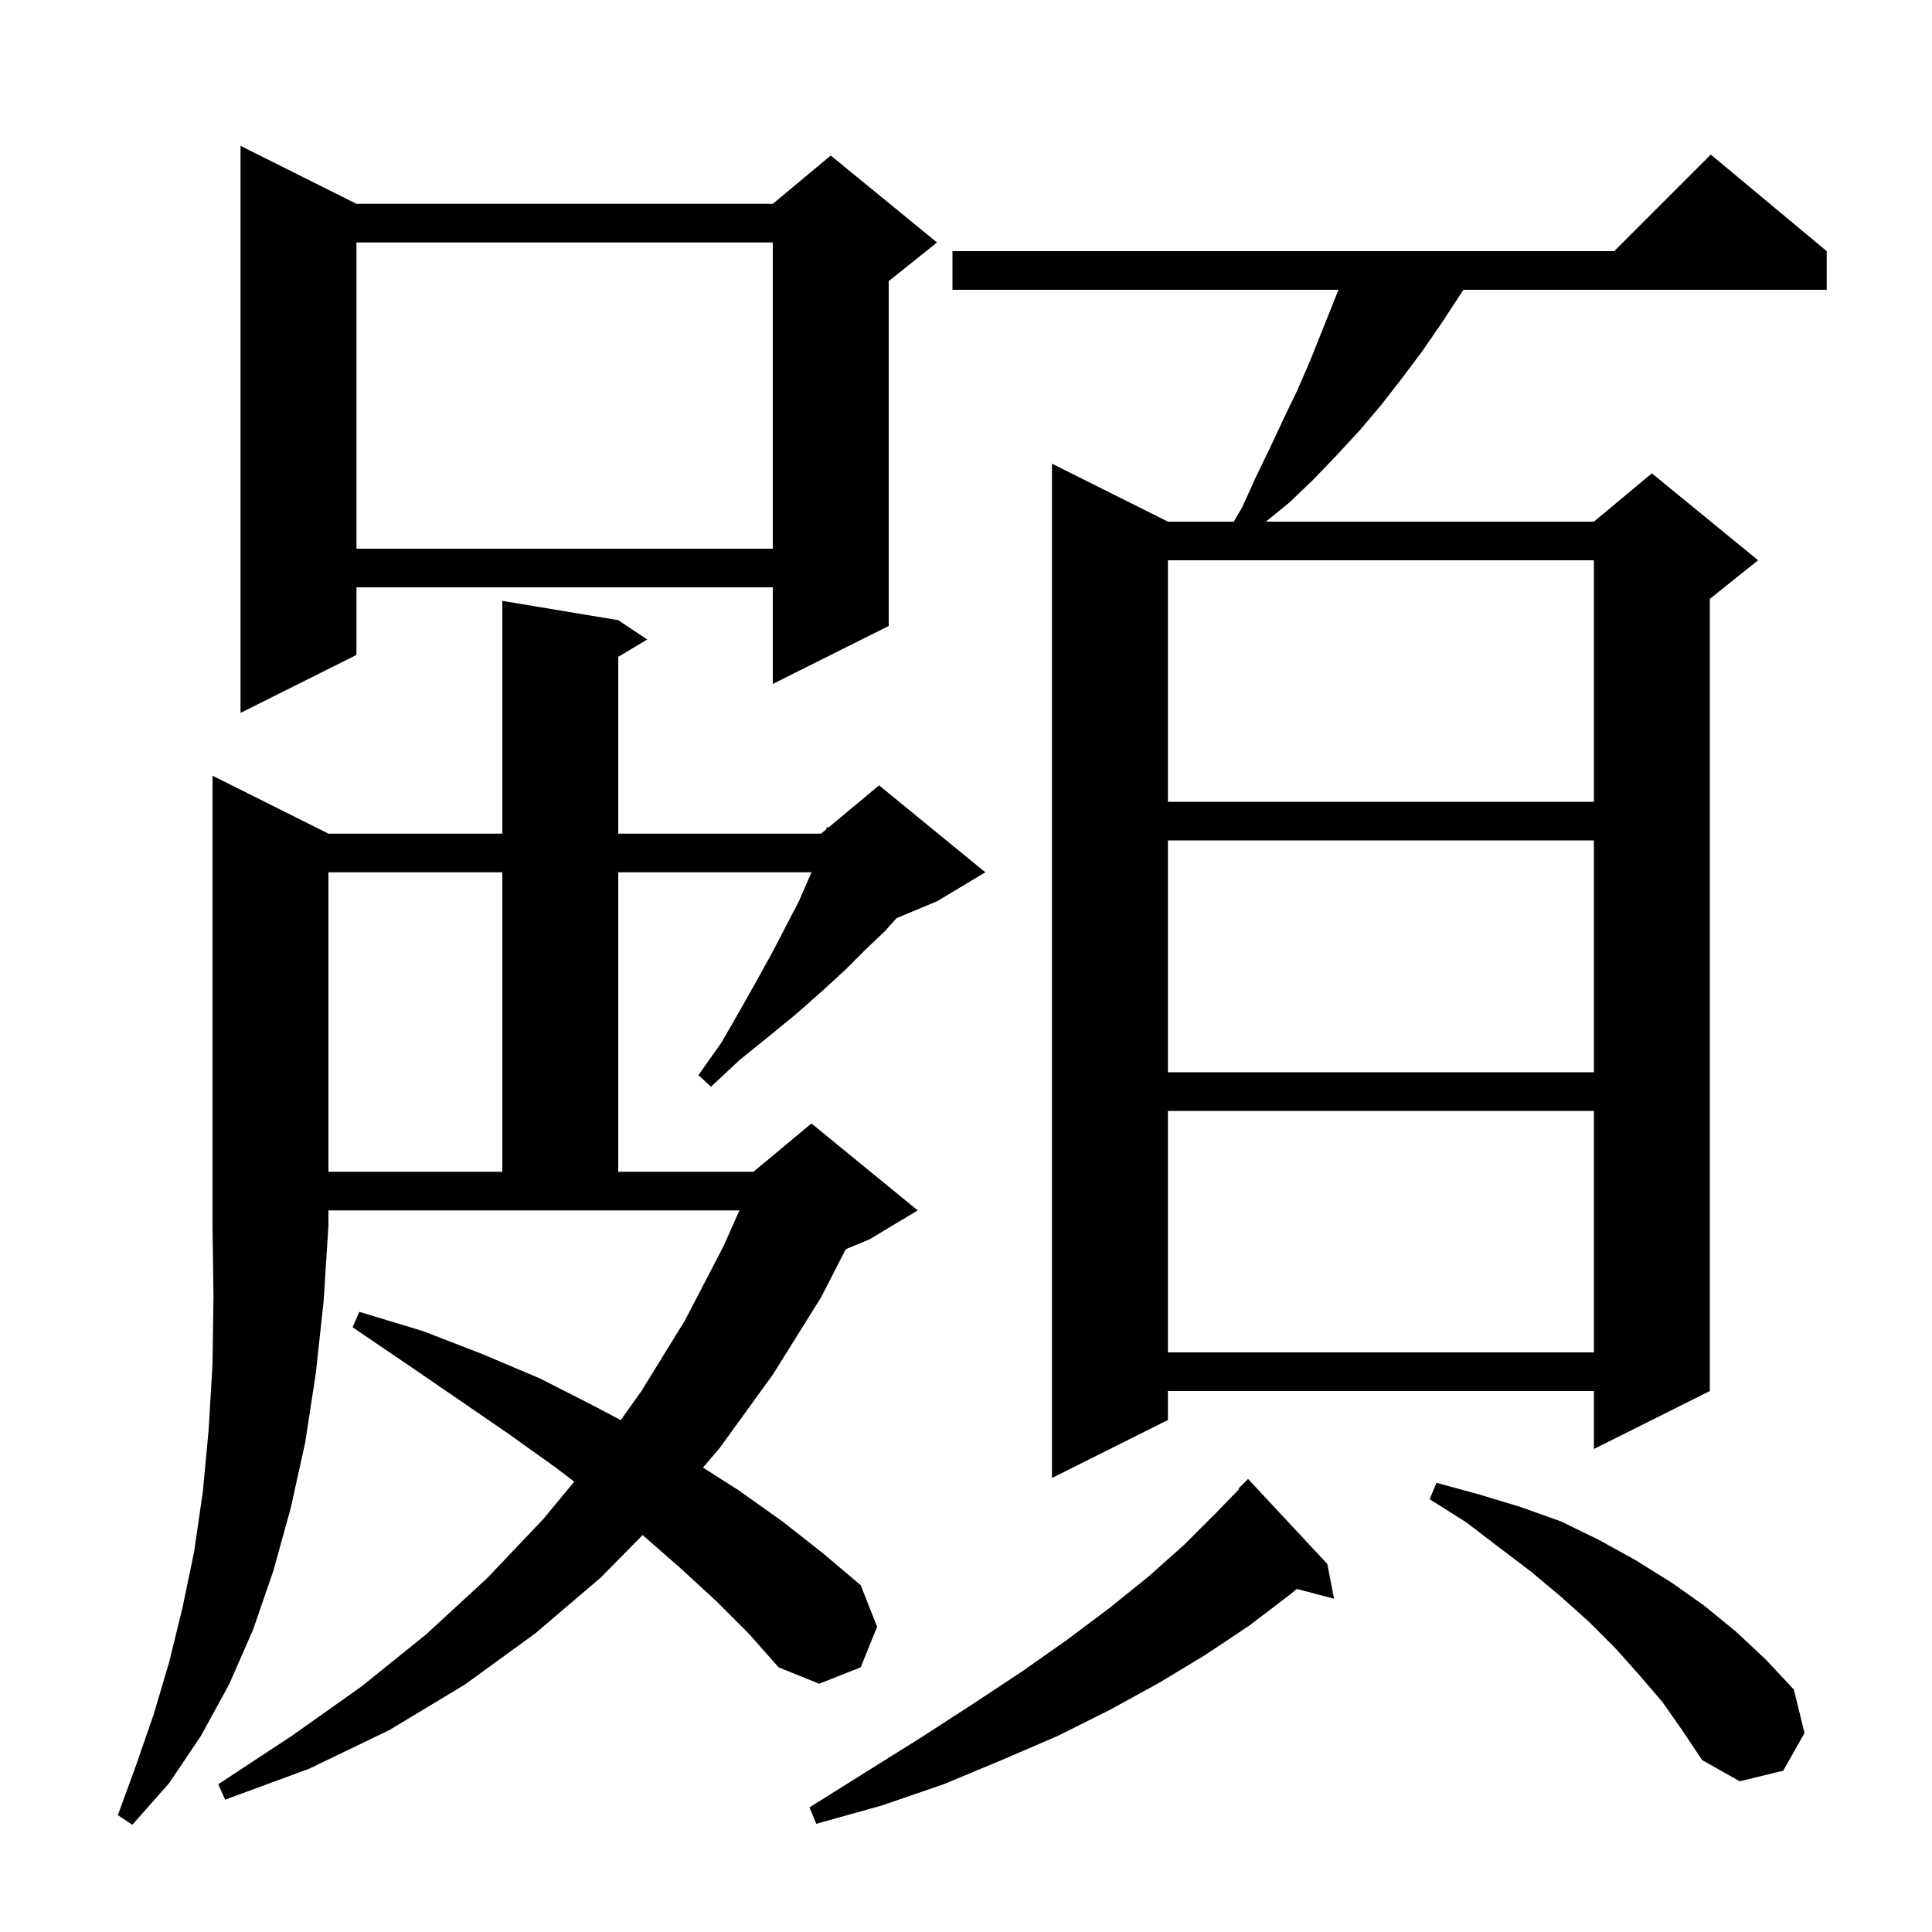 <svg xmlns="http://www.w3.org/2000/svg" xmlns:xlink="http://www.w3.org/1999/xlink" version="1.1" baseProfile="full" viewBox="0 0 200 200" width="200" height="200">
<g fill="black">
<path d="M 34.0 86.3 L 52.0 86.3 L 52.0 62.2 L 64.0 64.2 L 67.0 66.2 L 64.0 68.0 L 64.0 86.3 L 85.0 86.3 L 85.531 85.857 L 85.6 85.6 L 85.749 85.675 L 91.0 81.3 L 102.0 90.3 L 97.0 93.3 L 92.813 95.045 L 91.6 96.4 L 89.6 98.3 L 87.5 100.4 L 85.1 102.6 L 82.5 104.9 L 79.7 107.2 L 76.6 109.7 L 73.6 112.5 L 72.3 111.3 L 74.7 107.9 L 76.6 104.6 L 78.4 101.4 L 80.0 98.5 L 81.4 95.8 L 82.7 93.3 L 83.7 91.0 L 84.015 90.3 L 64.0 90.3 L 64.0 121.3 L 78.0 121.3 L 84.0 116.3 L 95.0 125.3 L 90.0 128.3 L 87.547 129.322 L 85.0 134.3 L 80.0 142.3 L 74.5 149.9 L 72.772 151.921 L 76.5 154.3 L 81.0 157.5 L 85.2 160.8 L 89.1 164.1 L 90.8 168.4 L 89.1 172.6 L 84.8 174.3 L 80.6 172.6 L 77.5 169.1 L 74.1 165.7 L 70.4 162.3 L 66.524 158.908 L 62.2 163.3 L 55.4 169.1 L 48.1 174.4 L 40.3 179.1 L 32.0 183.1 L 23.3 186.3 L 22.6 184.7 L 30.2 179.7 L 37.4 174.6 L 44.1 169.2 L 50.4 163.4 L 56.2 157.3 L 59.446 153.381 L 57.5 151.9 L 52.6 148.4 L 47.5 144.9 L 42.1 141.2 L 36.5 137.4 L 37.2 135.8 L 43.8 137.8 L 50.0 140.2 L 55.9 142.7 L 61.4 145.5 L 64.261 147.012 L 66.4 144.0 L 70.9 136.7 L 74.9 129.0 L 76.544 125.3 L 34.0 125.3 L 34.0 126.9 L 33.5 134.7 L 32.7 142.1 L 31.6 149.3 L 30.1 156.1 L 28.3 162.6 L 26.2 168.7 L 23.7 174.4 L 20.8 179.7 L 17.5 184.6 L 13.7 188.9 L 12.2 187.9 L 14.1 182.7 L 15.9 177.5 L 17.5 172.1 L 18.9 166.4 L 20.1 160.6 L 21.0 154.4 L 21.6 148.0 L 22.0 141.2 L 22.1 134.2 L 22.0 126.9 L 22.0 80.3 Z M 137.4 161.9 L 138.1 165.5 L 134.248 164.486 L 133.5 165.1 L 129.3 168.3 L 124.8 171.3 L 120.0 174.2 L 114.9 177.0 L 109.5 179.7 L 103.7 182.2 L 97.7 184.7 L 91.3 186.9 L 84.5 188.8 L 83.8 187.1 L 89.7 183.4 L 95.3 179.9 L 100.7 176.4 L 105.7 173.1 L 110.4 169.8 L 114.8 166.5 L 118.9 163.2 L 122.6 159.9 L 125.9 156.6 L 128.267 154.157 L 128.2 154.1 L 129.2 153.1 Z M 172.1 176.2 L 169.7 173.4 L 167.2 170.6 L 164.5 167.9 L 161.6 165.3 L 158.5 162.7 L 155.2 160.2 L 151.8 157.6 L 148.0 155.2 L 148.7 153.5 L 153.1 154.7 L 157.4 156.0 L 161.6 157.5 L 165.5 159.4 L 169.3 161.5 L 173.0 163.8 L 176.4 166.2 L 179.7 168.9 L 182.8 171.8 L 185.7 174.9 L 186.8 179.4 L 184.6 183.3 L 180.1 184.4 L 176.2 182.2 L 174.2 179.2 Z M 189.1 26.0 L 189.1 30.0 L 151.492 30.0 L 151.1 30.6 L 149.2 33.5 L 147.2 36.4 L 145.1 39.2 L 143.0 41.9 L 140.8 44.5 L 138.4 47.1 L 136.0 49.6 L 133.5 52.0 L 131.045 54.0 L 165.0 54.0 L 171.0 49.0 L 182.0 58.0 L 177.0 62.0 L 177.0 144.0 L 165.0 150.0 L 165.0 144.0 L 120.9 144.0 L 120.9 147.0 L 108.9 153.0 L 108.9 48.0 L 120.9 54.0 L 127.721 54.0 L 128.6 52.5 L 130.0 49.4 L 131.5 46.3 L 132.9 43.3 L 134.3 40.4 L 135.6 37.4 L 138.56 30.0 L 98.6 30.0 L 98.6 26.0 L 167.1 26.0 L 177.1 16.0 Z M 120.9 115.0 L 120.9 140.0 L 165.0 140.0 L 165.0 115.0 Z M 34.0 90.3 L 34.0 121.3 L 52.0 121.3 L 52.0 90.3 Z M 120.9 87.0 L 120.9 111.0 L 165.0 111.0 L 165.0 87.0 Z M 120.9 58.0 L 120.9 83.0 L 165.0 83.0 L 165.0 58.0 Z M 36.9 21.1 L 80.0 21.1 L 86.0 16.1 L 97.0 25.1 L 92.0 29.1 L 92.0 64.8 L 80.0 70.8 L 80.0 60.8 L 36.9 60.8 L 36.9 67.8 L 24.9 73.8 L 24.9 15.1 Z M 36.9 25.1 L 36.9 56.8 L 80.0 56.8 L 80.0 25.1 Z " />
</g>
</svg>
